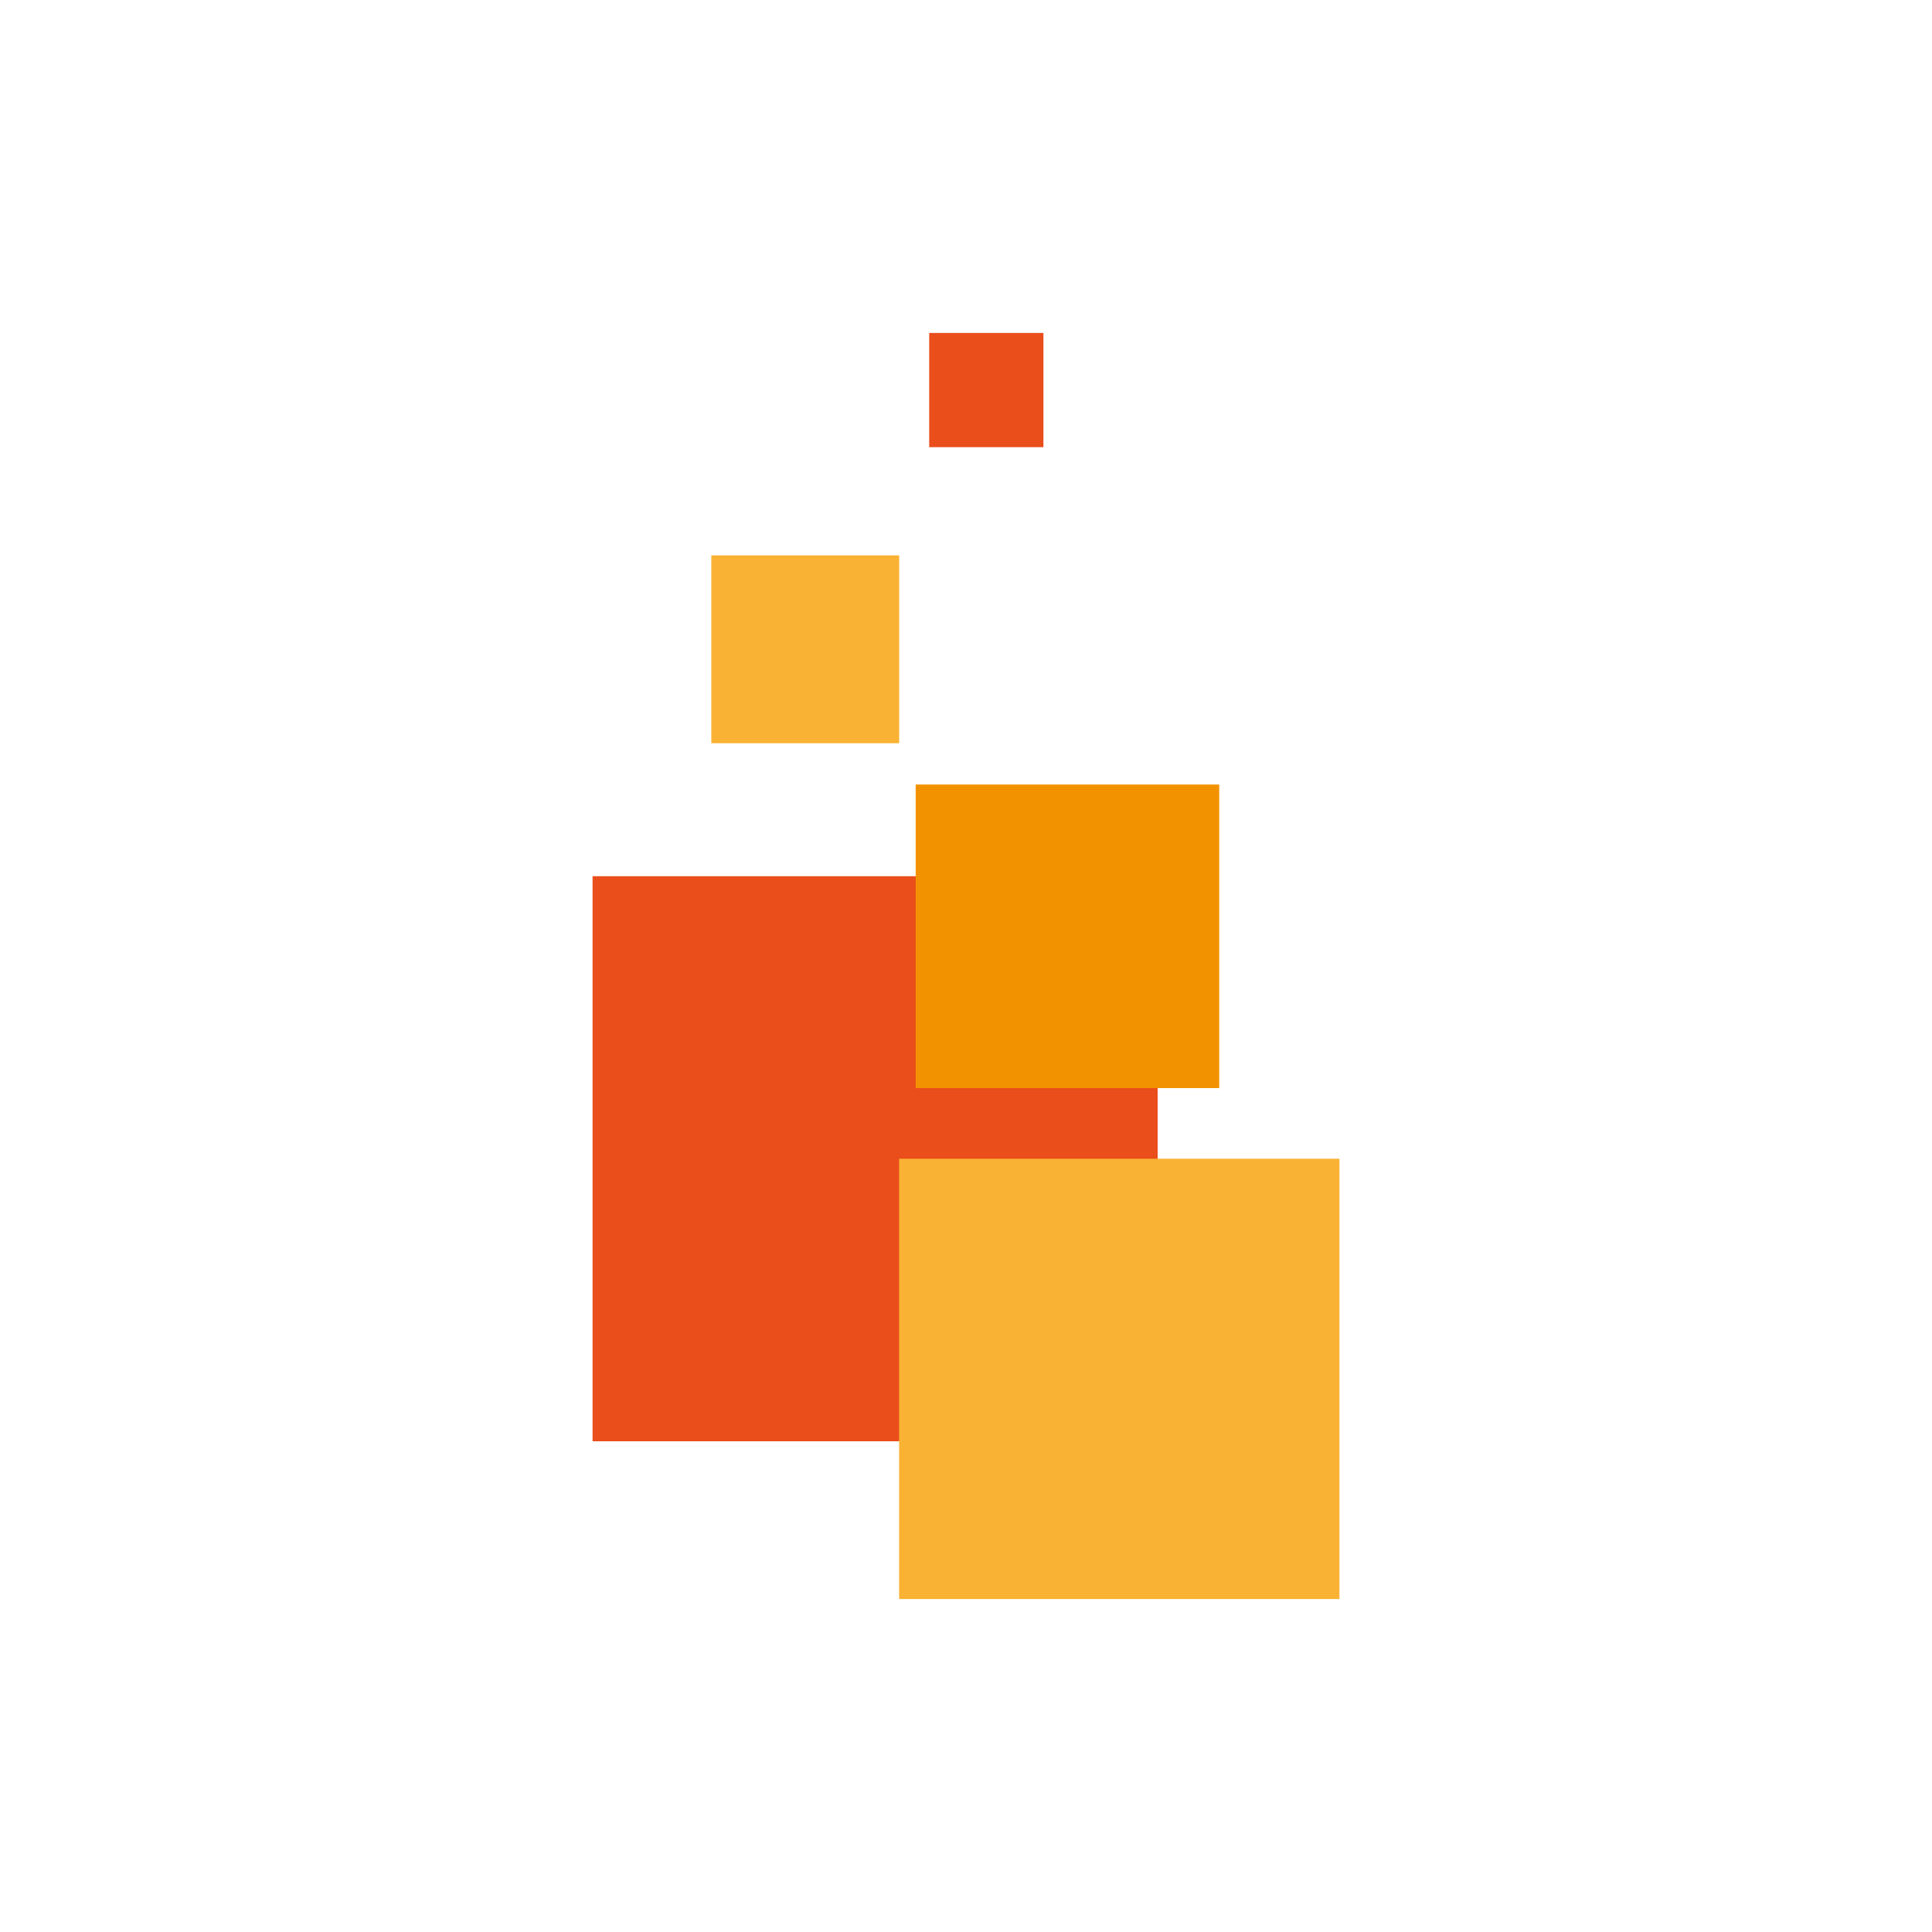 <svg id="Capa_2" data-name="Capa 2" xmlns="http://www.w3.org/2000/svg" viewBox="0 0 420 420"><defs><style>.cls-1{fill:#e94e1b;}.cls-2{fill:#f39200;}.cls-3{fill:#f9b233;}</style></defs><title>yellowfalgameslogo</title><rect class="cls-1" x="128.82" y="190.48" width="122.84" height="122.84"/><rect class="cls-2" x="199.06" y="170.55" width="65.99" height="65.99"/><rect class="cls-3" x="195.46" y="251.9" width="95.72" height="95.72"/><rect class="cls-3" x="154.63" y="120.73" width="40.84" height="40.84"/><rect class="cls-1" x="202" y="72.38" width="24.83" height="24.83"/></svg>